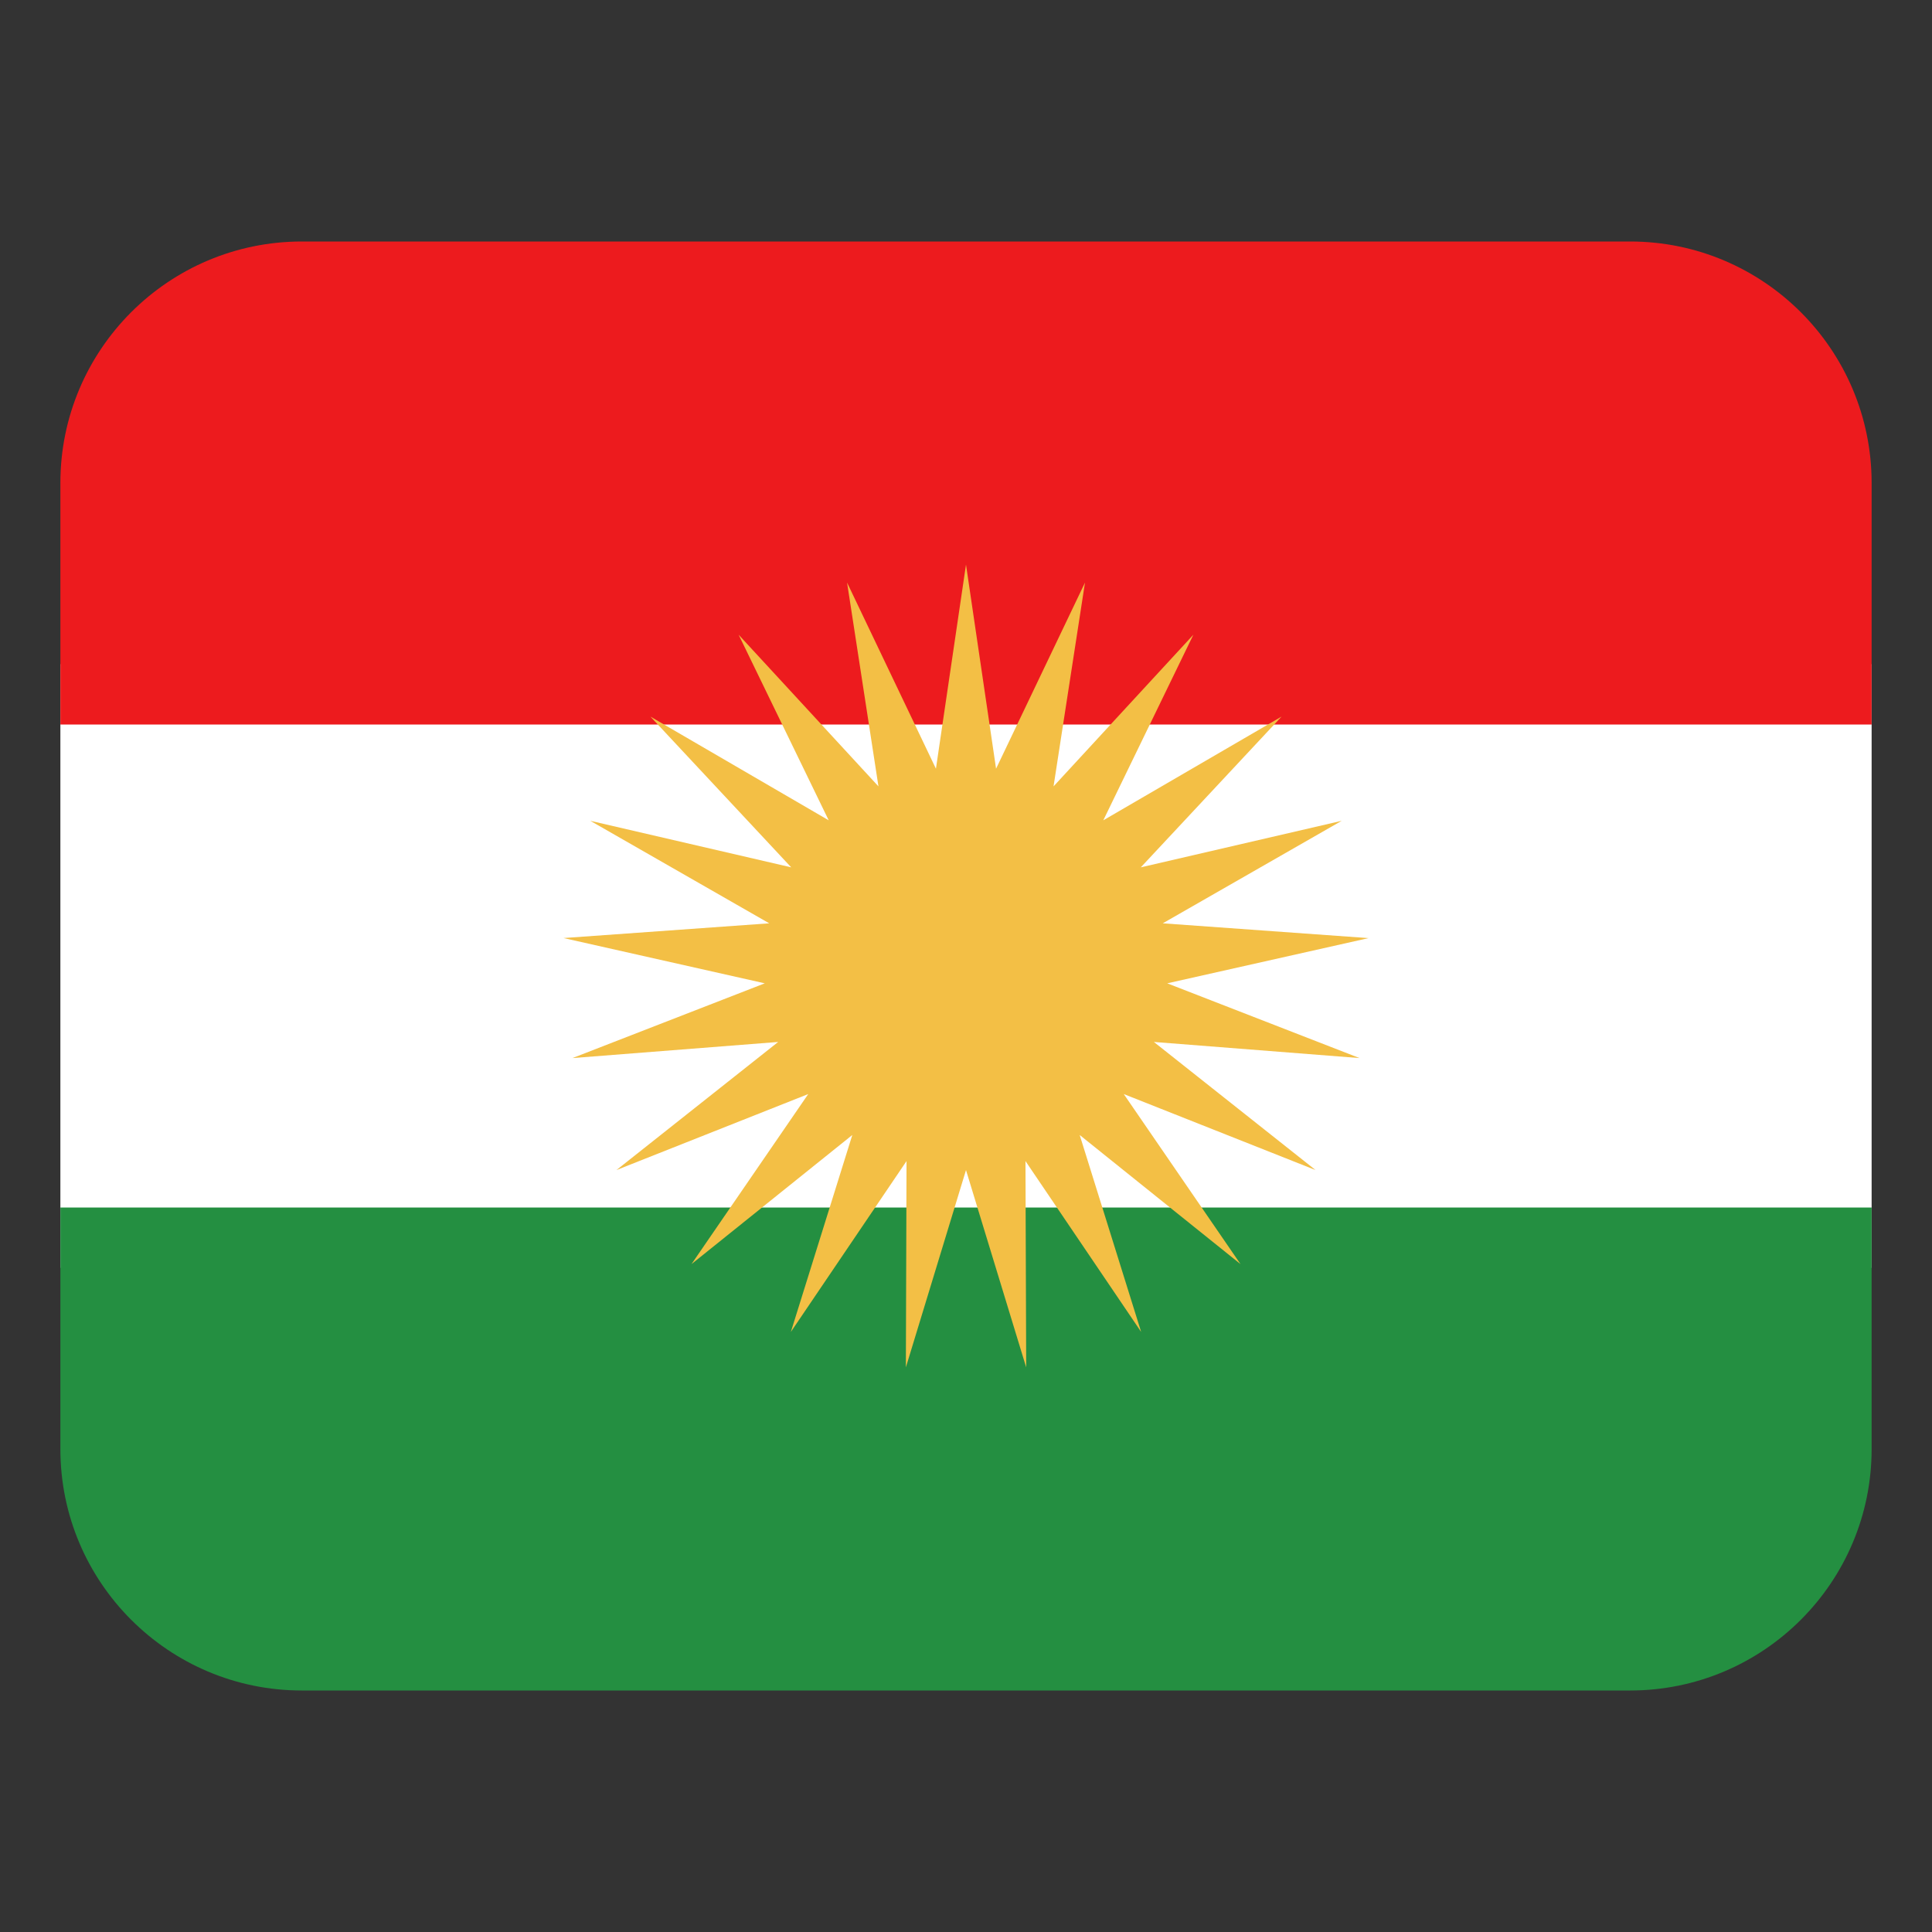 <svg width="32" height="32" viewBox="0 0 32 32" fill="none" xmlns="http://www.w3.org/2000/svg"><rect x="0" y="0" width="32" height="32" fill="#333333" stroke="none"/><path d="M31 11H1V21H31V11Z" fill="#fff"/><path d="M5 4H27C29.208 4 31 5.792 31 8V12H1V8C1 5.792 2.792 4 5 4Z" fill="#ed1b1e"/><path d="M27 28L5 28C2.792 28 1 26.208 1 24V20L31 20V24C31 26.208 29.208 28 27 28Z" fill="#248f41"/><path d="M16 9.352L16.498 12.732L17.971 9.649L17.45 13.025L19.766 10.513L18.274 13.587L21.227 11.869L18.895 14.366L22.223 13.595L19.259 15.293L22.667 15.538L19.333 16.287L22.518 17.525L19.112 17.258L21.79 19.38L18.613 18.121L20.547 20.938L17.883 18.799L18.901 22.061L16.985 19.231L16.997 22.648L16 19.38L15.004 22.648L15.015 19.231L13.099 22.061L14.117 18.799L11.453 20.938L13.387 18.121L10.21 19.38L12.889 17.258L9.482 17.525L12.667 16.287L9.334 15.537L12.741 15.293L9.777 13.595L13.105 14.366L10.773 11.869L13.726 13.587L12.234 10.513L14.55 13.025L14.03 9.649L15.502 12.732L16 9.352Z" fill="#f3bf45"/></svg>
